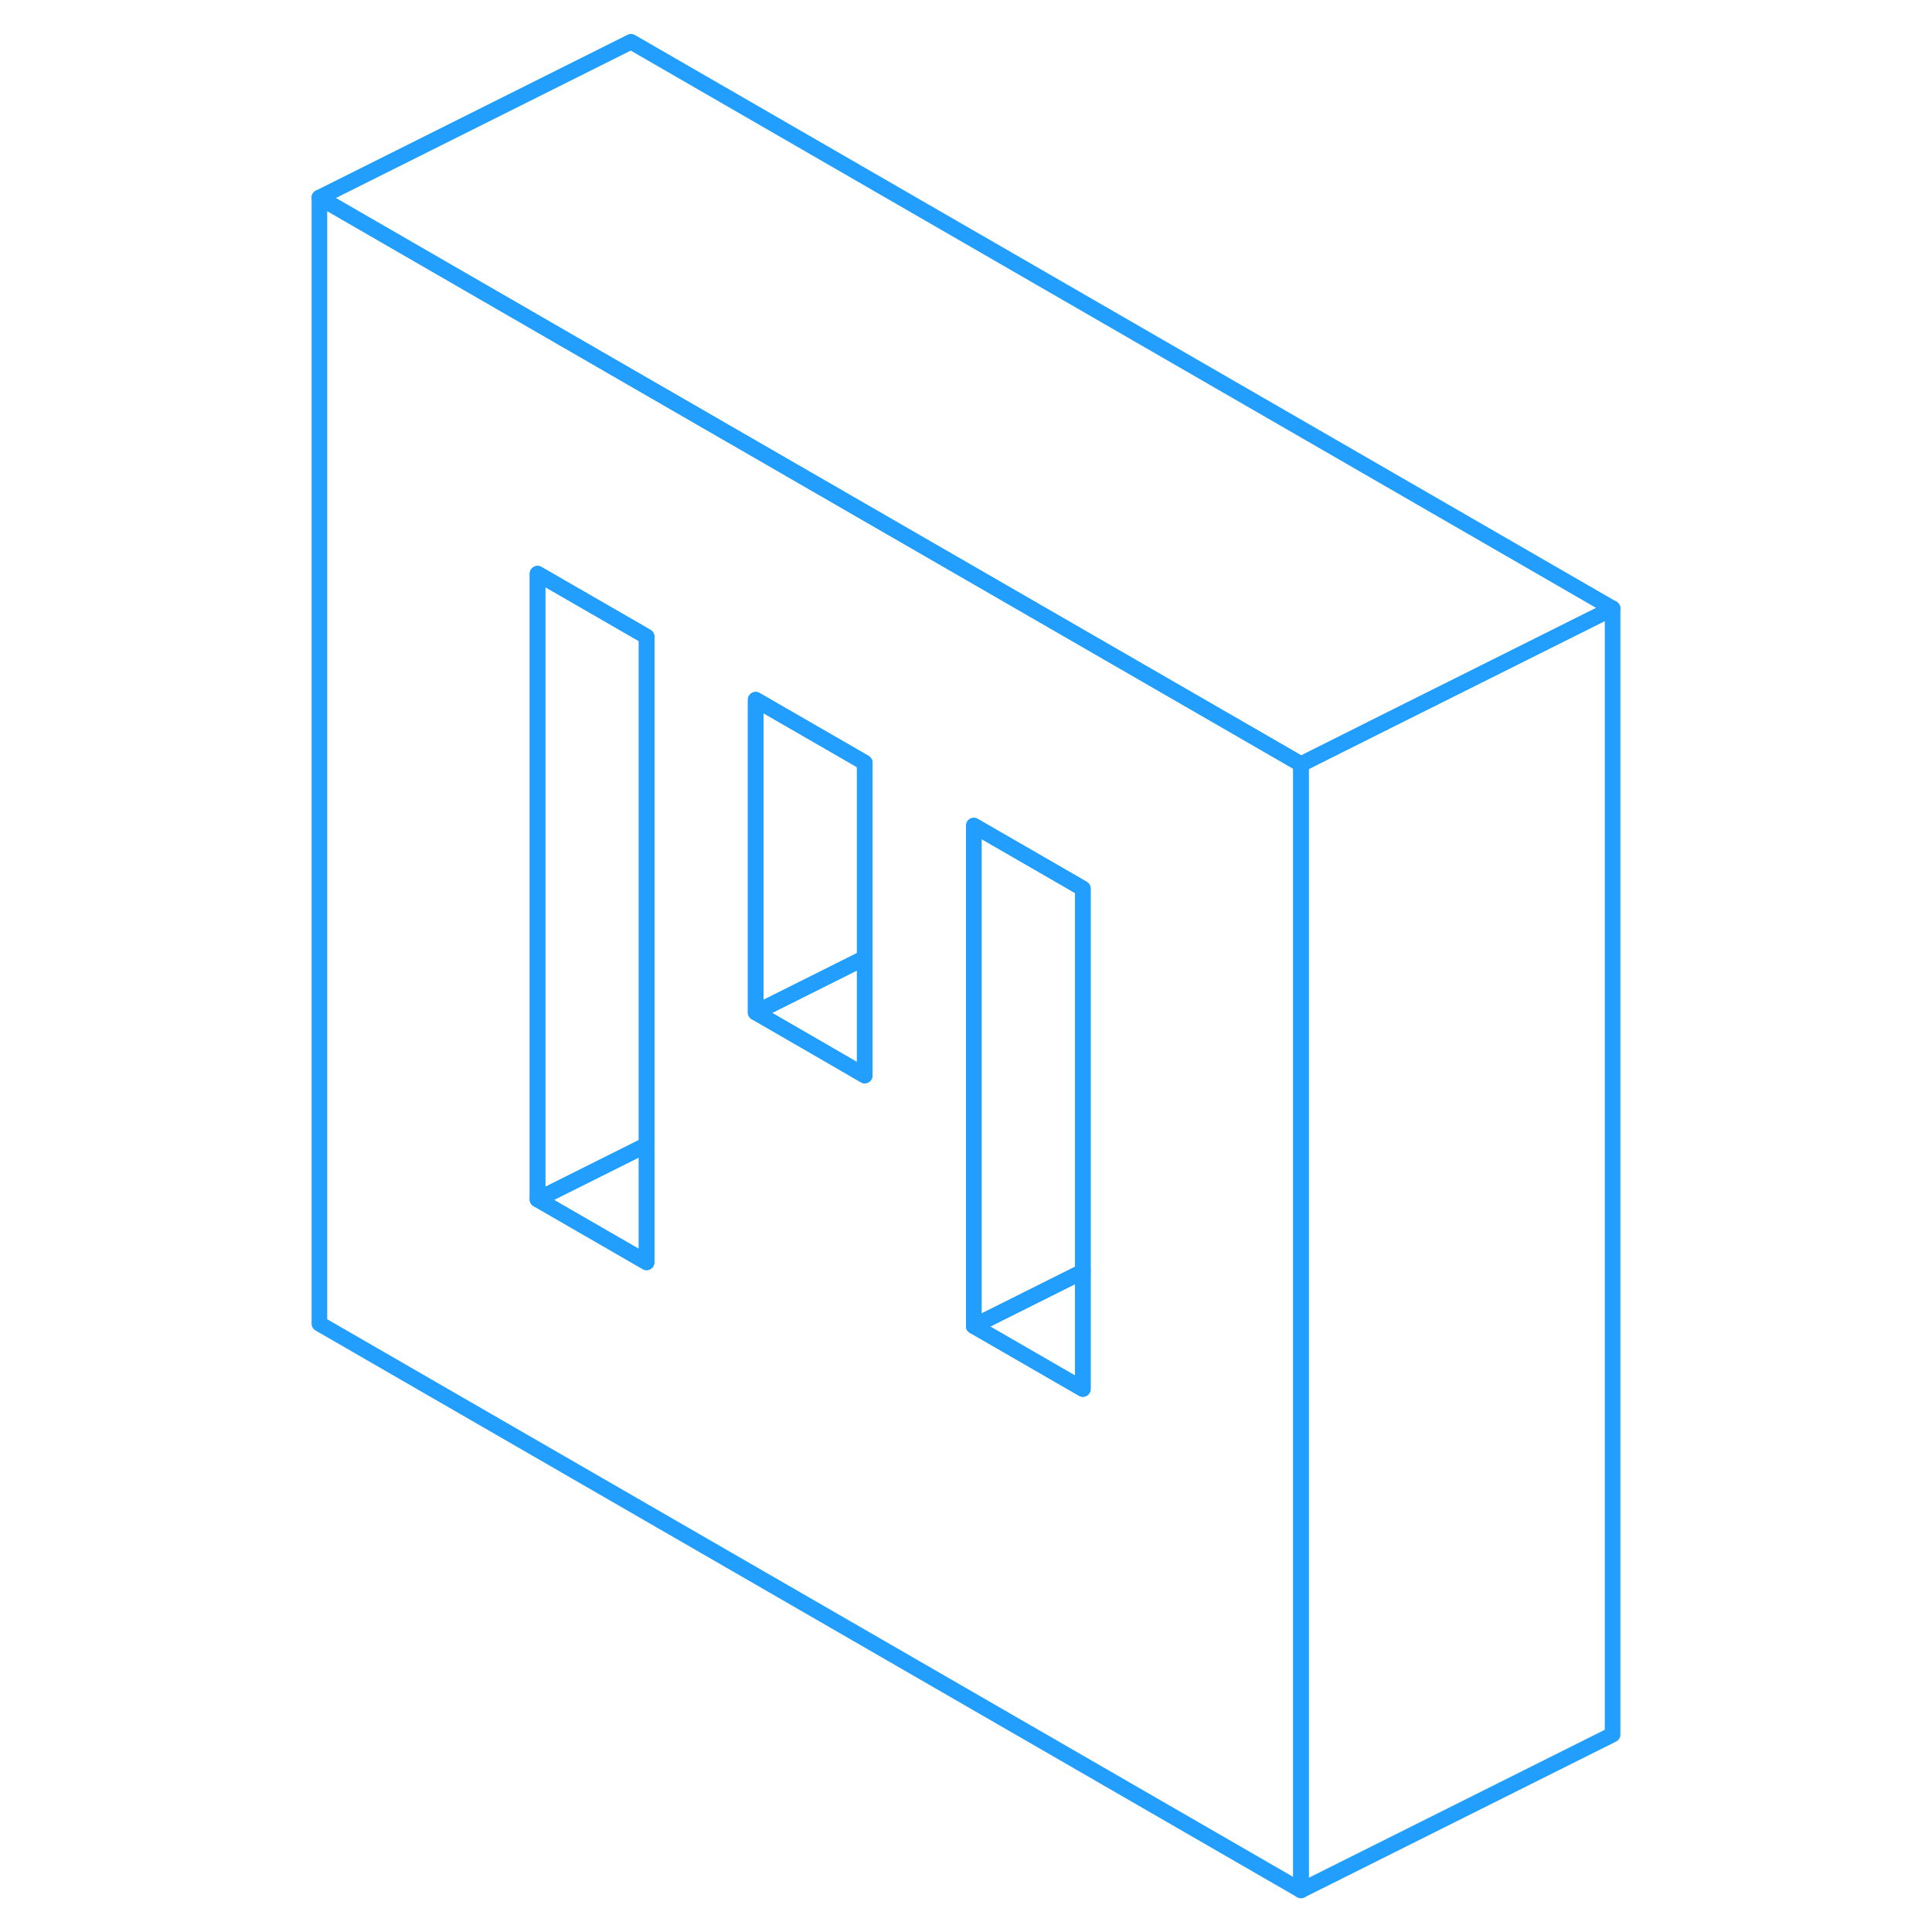 <svg width="48" height="48" viewBox="0 0 87 124" fill="none" xmlns="http://www.w3.org/2000/svg" stroke-width="1px" stroke-linecap="round" stroke-linejoin="round"><path d="M64 48.47L50 40.39L43 36.35L36 32.31L22 24.23L2 12.68V84.96L65 121.33V49.05L64 48.47ZM23 81.02L16 76.98V36.82L22 40.28L23 40.86V81.02ZM37 69.03L34.64 67.66L30 64.98V44.91L36 48.37L37 48.95V69.03ZM51 89.15L44 85.11V52.99L48.63 55.66L51 57.03V89.15Z" stroke="#229EFF" stroke-linejoin="round"/><path d="M37 61.48V69.03L34.64 67.66L30 64.98L37 61.48Z" stroke="#229EFF" stroke-linejoin="round"/><path d="M37 48.95V61.48L30 64.98V44.91L36 48.37L37 48.95Z" stroke="#229EFF" stroke-linejoin="round"/><path d="M51 81.61V89.15L44 85.11L51 81.61Z" stroke="#229EFF" stroke-linejoin="round"/><path d="M23 73.481V81.02L16 76.981L23 73.481Z" stroke="#229EFF" stroke-linejoin="round"/><path d="M51 57.03V81.61L44 85.11V52.99L48.63 55.66L51 57.03Z" stroke="#229EFF" stroke-linejoin="round"/><path d="M23 40.86V73.48L16 76.98V36.82L22 40.28L23 40.86Z" stroke="#229EFF" stroke-linejoin="round"/><path d="M85 39.05V111.33L65 121.33V49.05L70.09 46.5L85 39.05Z" stroke="#229EFF" stroke-linejoin="round"/><path d="M85 39.05L70.09 46.5L65 49.05L64 48.47L50 40.39L43 36.35L36 32.31L22 24.23L2 12.68L22 2.68L85 39.05Z" stroke="#229EFF" stroke-linejoin="round"/></svg>
